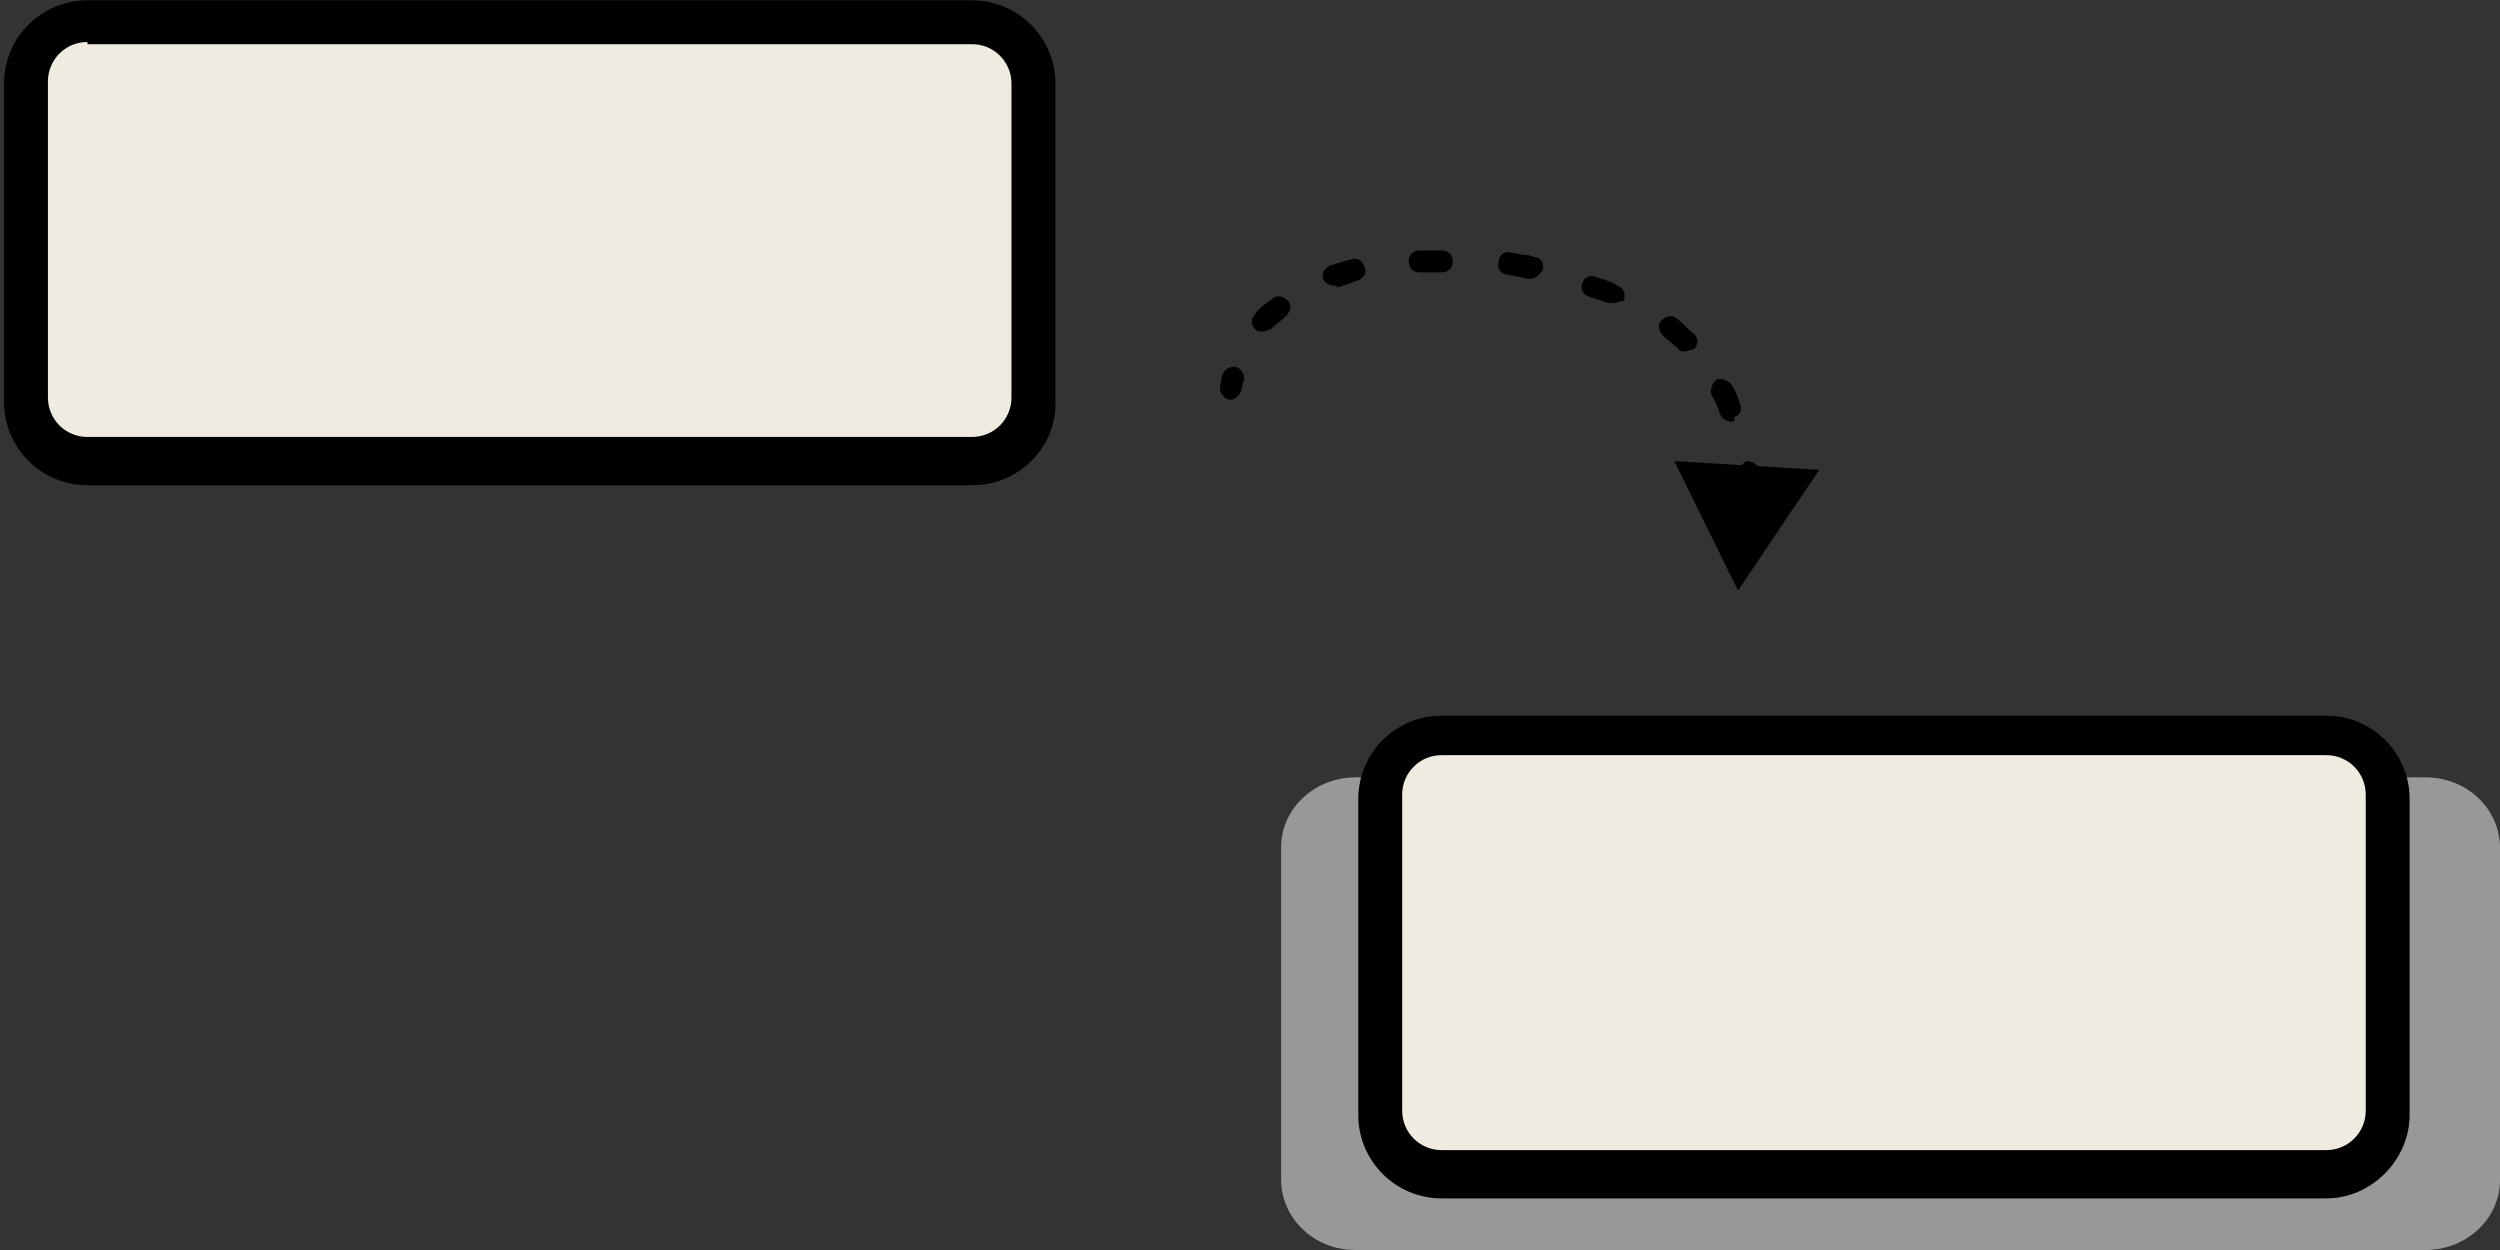 <?xml version="1.0" encoding="UTF-8"?> <svg xmlns="http://www.w3.org/2000/svg" width="402" height="201" viewBox="0 0 402 201" fill="none"><rect x="0" y="0" width="402" height="201" fill="#333333" stroke="none"/><path d="M402 189.681C402 196.149 396.449 201 390.044 201H217.956C211.124 201 206 195.744 206 189.681V136.319C206 129.851 211.551 125 217.956 125H390.044C396.876 125 402 130.256 402 136.319V189.681Z" fill="#999899"></path><path d="M197.941 64.265C197.589 64.265 197.589 64.265 197.941 64.265C196.883 64.265 196.177 63.207 196.177 62.501C196.177 62.501 196.177 61.795 196.53 60.384C196.883 59.325 197.588 58.973 198.647 58.973C199.706 59.325 200.059 60.031 200.059 61.09C199.706 61.795 199.706 62.501 199.706 62.501C199.353 63.559 198.647 64.265 197.941 64.265Z" fill="black"></path><path d="M202.883 53.327C202.53 53.327 202.177 53.327 201.824 52.974C201.118 52.268 201.118 51.21 201.824 50.504C202.53 49.446 203.589 48.74 204.647 48.034C205.353 47.329 206.412 47.682 207.118 48.387C207.824 49.093 207.471 50.151 206.765 50.857C206.059 51.562 205 52.268 204.294 52.974C203.941 52.974 203.589 53.327 202.883 53.327Z" fill="black"></path><path d="M278.412 67.794C277.706 67.794 277 67.441 276.647 66.736C276.294 65.677 275.941 64.618 275.235 63.56C274.883 62.854 275.236 61.796 275.941 61.09C276.647 60.737 277.706 61.09 278.412 61.796C279.118 62.854 279.471 63.913 279.824 64.971C280.177 66.03 279.824 66.736 278.765 67.088C279.118 67.794 278.765 67.794 278.412 67.794ZM271 56.503C270.647 56.503 269.941 56.503 269.941 56.15C269.235 55.444 268.177 54.739 267.471 54.033C266.765 53.327 266.412 52.269 267.118 51.563C267.824 50.857 268.883 50.505 269.588 51.21C270.647 51.916 271.353 52.975 272.412 53.68C273.118 54.386 273.118 55.444 272.412 56.15C271.706 56.15 271.353 56.503 271 56.503ZM259.353 48.74C259 48.74 259 48.74 258.647 48.74C257.588 48.388 256.53 48.035 255.471 47.682C254.412 47.329 254.059 46.27 254.412 45.565C254.765 44.506 255.824 44.153 256.53 44.506C257.588 44.859 259 45.212 260.059 45.918C261.118 46.27 261.471 47.329 261.118 48.388C260.412 48.388 260.059 48.74 259.353 48.74ZM214.529 45.918C213.824 45.918 213.118 45.565 212.765 44.859C212.412 43.801 213.118 43.095 213.824 42.742C214.882 42.389 215.941 42.036 217.353 41.683C218.412 41.331 219.118 42.036 219.471 43.095C219.824 44.154 219.118 44.859 218.059 45.212C217 45.565 215.941 45.918 214.882 46.27C215.235 45.918 214.882 45.918 214.529 45.918ZM245.941 44.859C245.588 44.859 245.588 44.859 245.941 44.859C245.235 44.859 244.53 44.506 244.177 44.506L242.412 44.153C241.353 44.153 240.647 43.095 241 42.036C241 40.978 242.059 40.272 243.118 40.625L244.882 40.978C245.588 40.978 245.941 40.978 246.647 41.331C247.706 41.331 248.412 42.389 248.059 43.448C247.353 44.506 246.647 44.859 245.941 44.859ZM228.294 43.8C227.235 43.8 226.53 43.095 226.53 42.036C226.53 40.978 227.235 40.272 228.294 40.272C229 40.272 230.059 40.272 230.765 40.272H231.824C232.883 40.272 233.588 40.978 233.588 42.036C233.588 43.095 232.883 43.8 231.824 43.8H230.765C230.059 43.8 229.353 43.8 228.294 43.8C228.294 43.8 228.647 43.8 228.294 43.8Z" fill="black"></path><path d="M281.236 79.79C280.177 79.79 279.471 79.085 279.471 78.026C279.471 77.321 279.471 76.968 279.471 76.262C279.471 75.204 280.177 74.498 280.883 74.145C281.942 74.145 282.648 74.851 283.001 75.556C283.001 76.262 283.001 76.615 283.001 77.32C283.001 79.085 282.295 79.79 281.236 79.79Z" fill="black"></path><path d="M269.235 74.145L279.471 94.963L292.529 75.556L269.235 74.145Z" fill="black"></path><path d="M166.529 64.265C166.529 69.911 161.941 74.145 156.647 74.145H14.059C8.412 74.145 4.177 69.558 4.177 64.265V13.456C4.177 7.81 8.765 3.576 14.059 3.576H156.294C161.941 3.576 166.176 8.163 166.176 13.456V64.265H166.529Z" fill="#EFEBE1"></path><path d="M156.294 78.026H14.059C6.647 78.026 0.647 72.028 0.647 64.618V13.456C0.647 6.046 6.647 0.048 14.059 0.048H156.294C163.706 0.048 169.706 6.046 169.706 13.456V64.265C170.059 71.675 164.059 78.026 156.294 78.026ZM14.059 6.752C10.529 6.752 7.706 9.574 7.706 13.103V63.912C7.706 67.441 10.529 70.263 14.059 70.263H156.294C159.823 70.263 162.647 67.441 162.647 63.912V13.456C162.647 9.927 159.823 7.104 156.294 7.104H14.059V6.752Z" fill="black"></path><path d="M383.941 178.94C383.941 184.586 379.353 188.82 374.059 188.82H231.823C226.176 188.82 221.941 184.233 221.941 178.94V128.13C221.941 122.485 226.529 118.251 231.823 118.251H374.059C379.706 118.251 383.941 122.838 383.941 128.13V178.94Z" fill="#EFEBE1"></path><path d="M374.059 192.701H231.823C224.412 192.701 218.412 186.703 218.412 179.293V128.483C218.412 121.074 224.412 115.075 231.823 115.075H374.059C381.47 115.075 387.47 121.074 387.47 128.483V179.293C387.47 186.35 381.47 192.701 374.059 192.701ZM231.823 121.426C228.294 121.426 225.47 124.249 225.47 127.778V178.587C225.47 182.116 228.294 184.938 231.823 184.938H374.059C377.588 184.938 380.412 182.116 380.412 178.587V127.778C380.412 124.249 377.588 121.426 374.059 121.426H231.823Z" fill="black"></path></svg> 